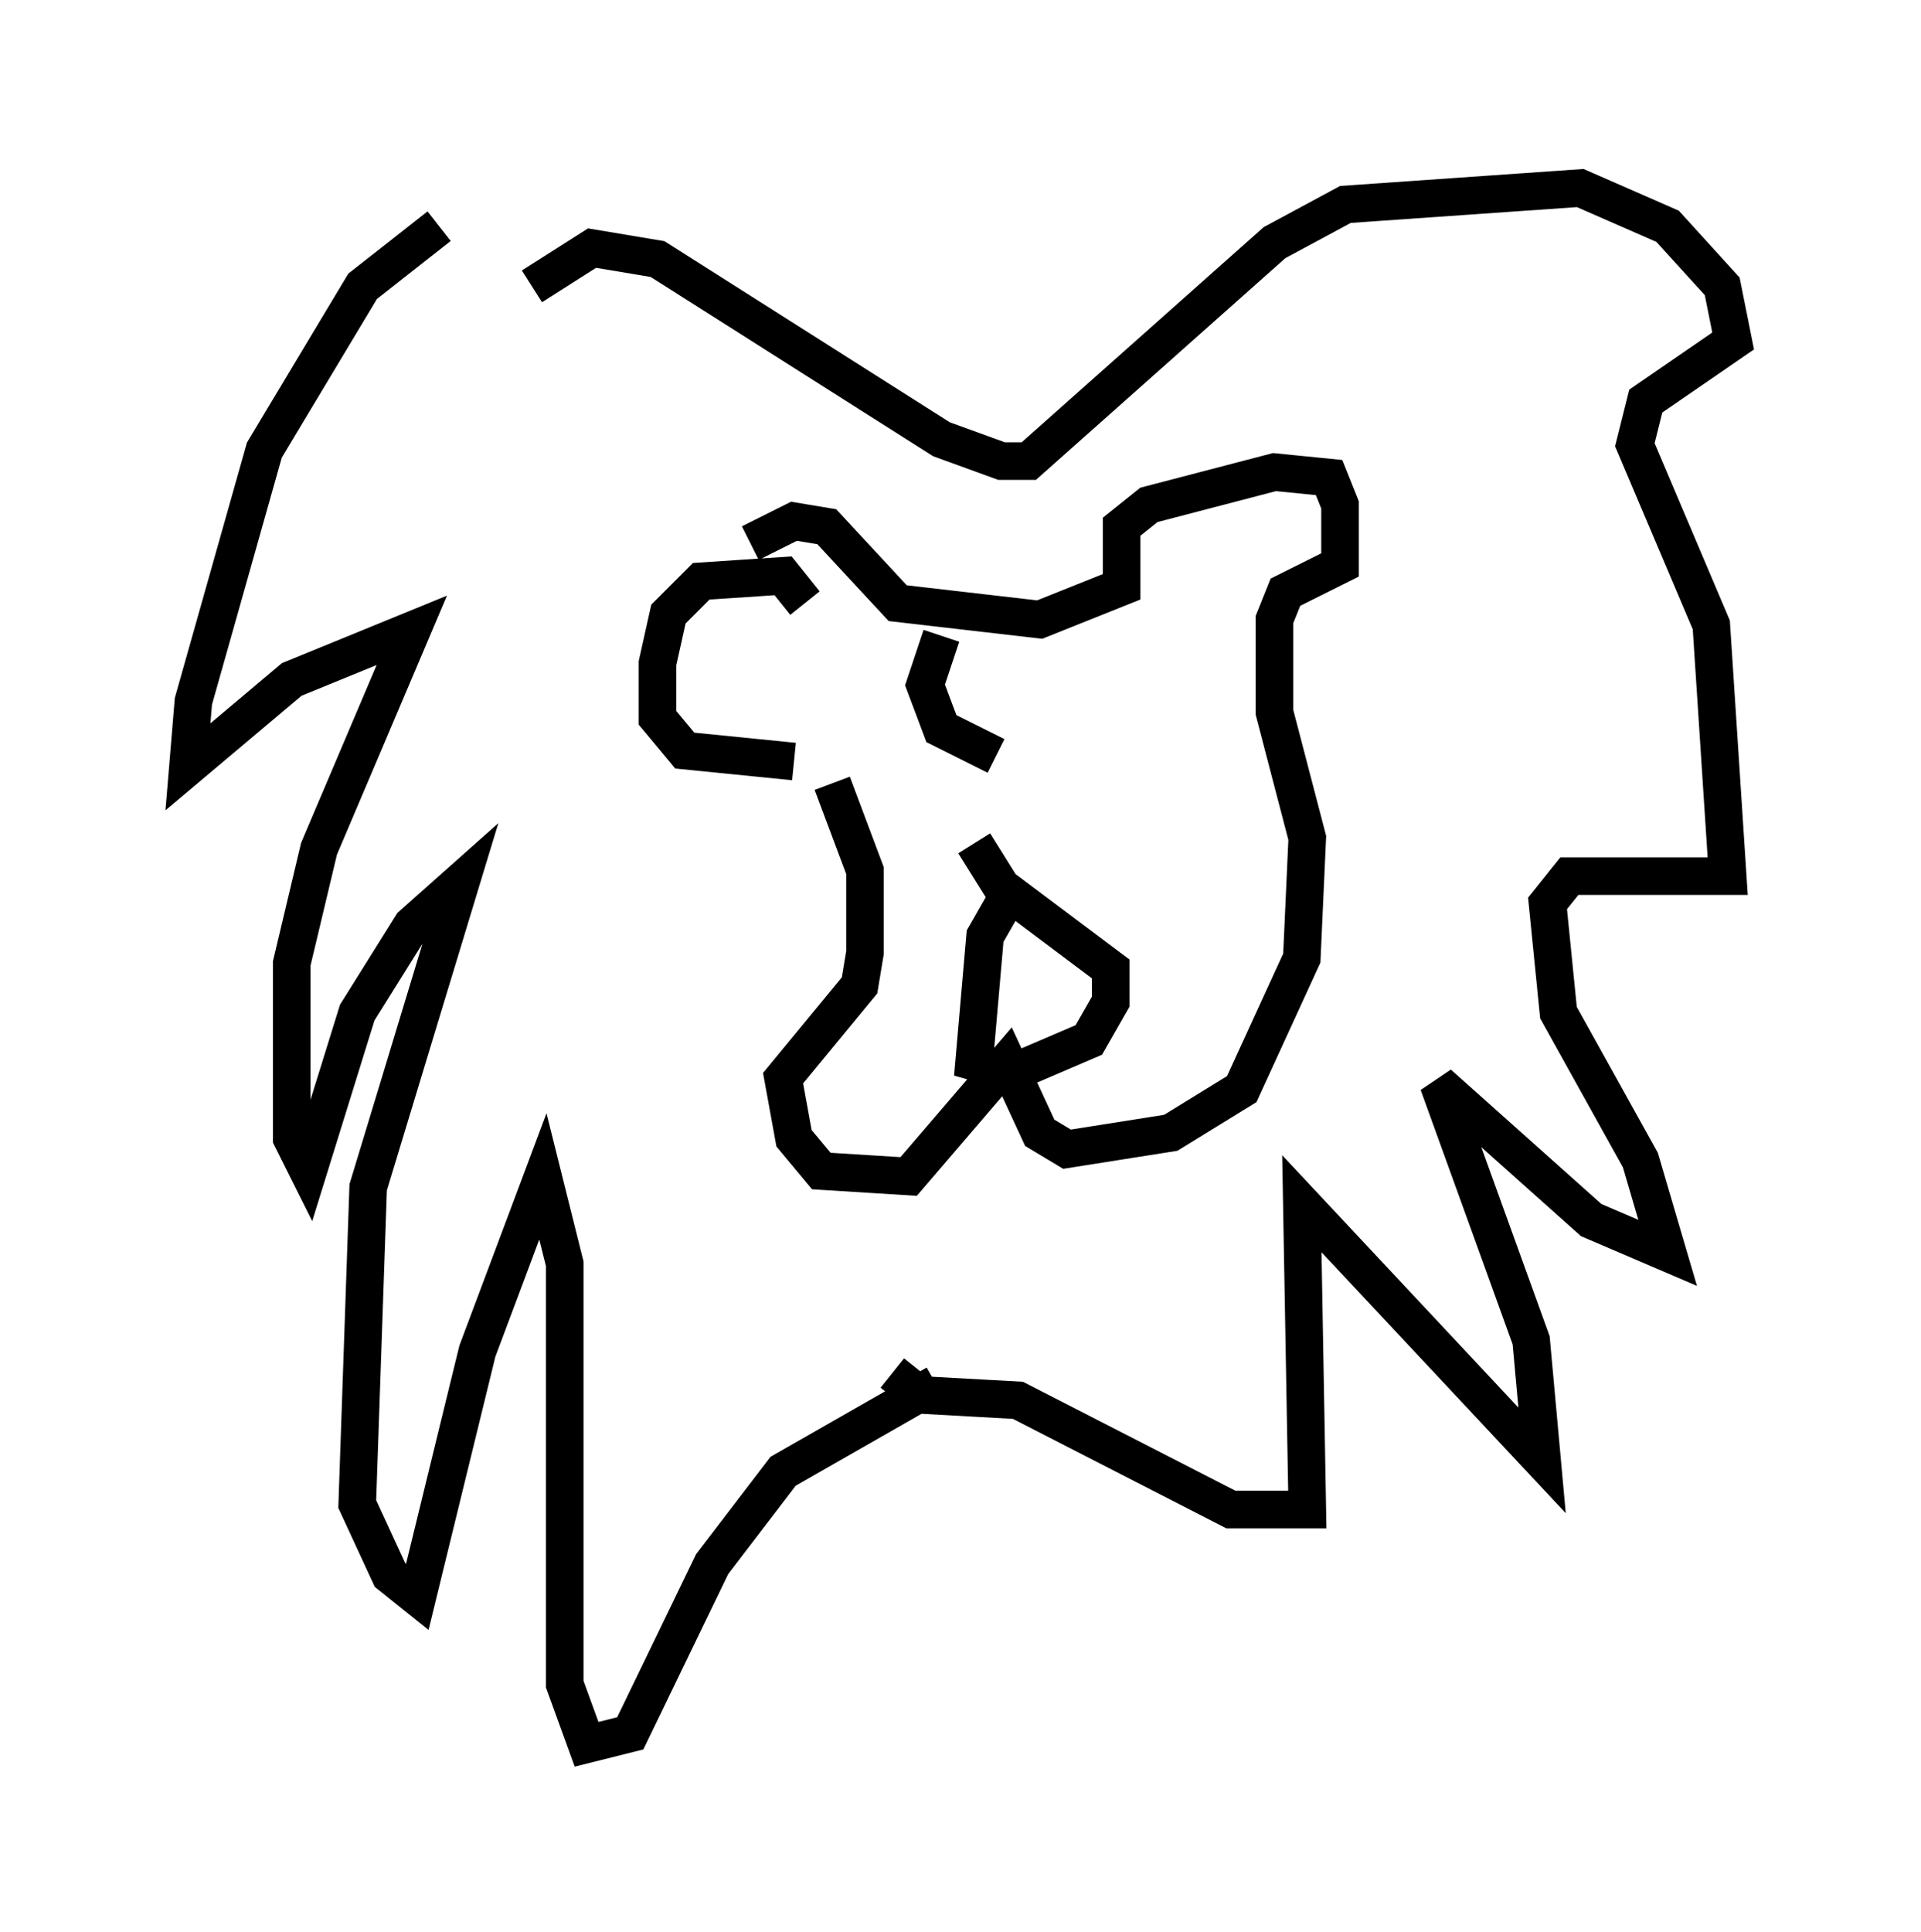 <?xml version="1.0" encoding="utf-8" ?>
<svg baseProfile="full" height="51.397" version="1.1" width="51.106" xmlns="http://www.w3.org/2000/svg" xmlns:ev="http://www.w3.org/2001/xml-events" xmlns:xlink="http://www.w3.org/1999/xlink"><defs /><rect fill="white" height="51.397" width="51.106" x="0" y="0" /><path d="M14.587, 6.017 m-2.905, 0.0 l-2.034, 1.598 -2.615, 4.358 l-1.888, 6.682 -0.145, 1.743 l2.76, -2.324 3.196, -1.307 l-2.469, 5.81 -0.726, 3.05 l0.0, 4.648 0.436, 0.872 l1.307, -4.212 1.453, -2.324 l1.307, -1.162 -2.469, 8.134 l-0.291, 8.425 0.872, 1.888 l0.726, 0.581 1.598, -6.536 l1.743, -4.648 0.581, 2.324 l0.0, 11.184 0.581, 1.598 l1.162, -0.291 2.179, -4.503 l1.888, -2.469 4.067, -2.324 m-10.749, -29.195 l1.598, -1.017 1.743, 0.291 l7.553, 4.793 1.598, 0.581 l0.726, 0.0 6.536, -5.81 l1.888, -1.017 6.246, -0.436 l2.324, 1.017 1.453, 1.598 l0.291, 1.453 -2.324, 1.598 l-0.291, 1.162 2.034, 4.793 l0.436, 6.682 -4.212, 0.0 l-0.581, 0.726 0.291, 2.905 l2.179, 3.922 0.726, 2.469 l-2.034, -0.872 -4.067, -3.631 l2.469, 6.827 0.291, 3.196 l-6.391, -6.827 0.145, 8.134 l-2.034, 0.0 -5.665, -2.905 l-2.615, -0.145 -0.726, -0.581 m-2.324, -20.48 l-0.581, -0.726 -2.179, 0.145 l-0.872, 0.872 -0.291, 1.307 l0.0, 1.453 0.726, 0.872 l2.905, 0.291 m-1.162, -5.81 l1.162, -0.581 0.872, 0.145 l1.888, 2.034 3.777, 0.436 l2.179, -0.872 0.0, -1.598 l0.726, -0.581 3.341, -0.872 l1.453, 0.145 0.291, 0.726 l0.0, 1.598 -1.453, 0.726 l-0.291, 0.726 0.0, 2.469 l0.872, 3.341 -0.145, 3.196 l-1.598, 3.486 -1.888, 1.162 l-2.76, 0.436 -0.726, -0.436 l-0.872, -1.888 -2.615, 3.05 l-2.324, -0.145 -0.726, -0.872 l-0.291, -1.598 2.034, -2.469 l0.145, -0.872 0.0, -2.179 l-0.872, -2.324 m4.648, 3.05 l-0.581, 1.017 -0.291, 3.341 l1.017, 0.291 2.034, -0.872 l0.581, -1.017 0.0, -0.872 l-2.905, -2.179 -0.726, -1.162 m-0.872, -5.52 l-0.436, 1.307 0.436, 1.162 l1.453, 0.726 " fill="none" stroke="black" stroke-width="1" /></svg>